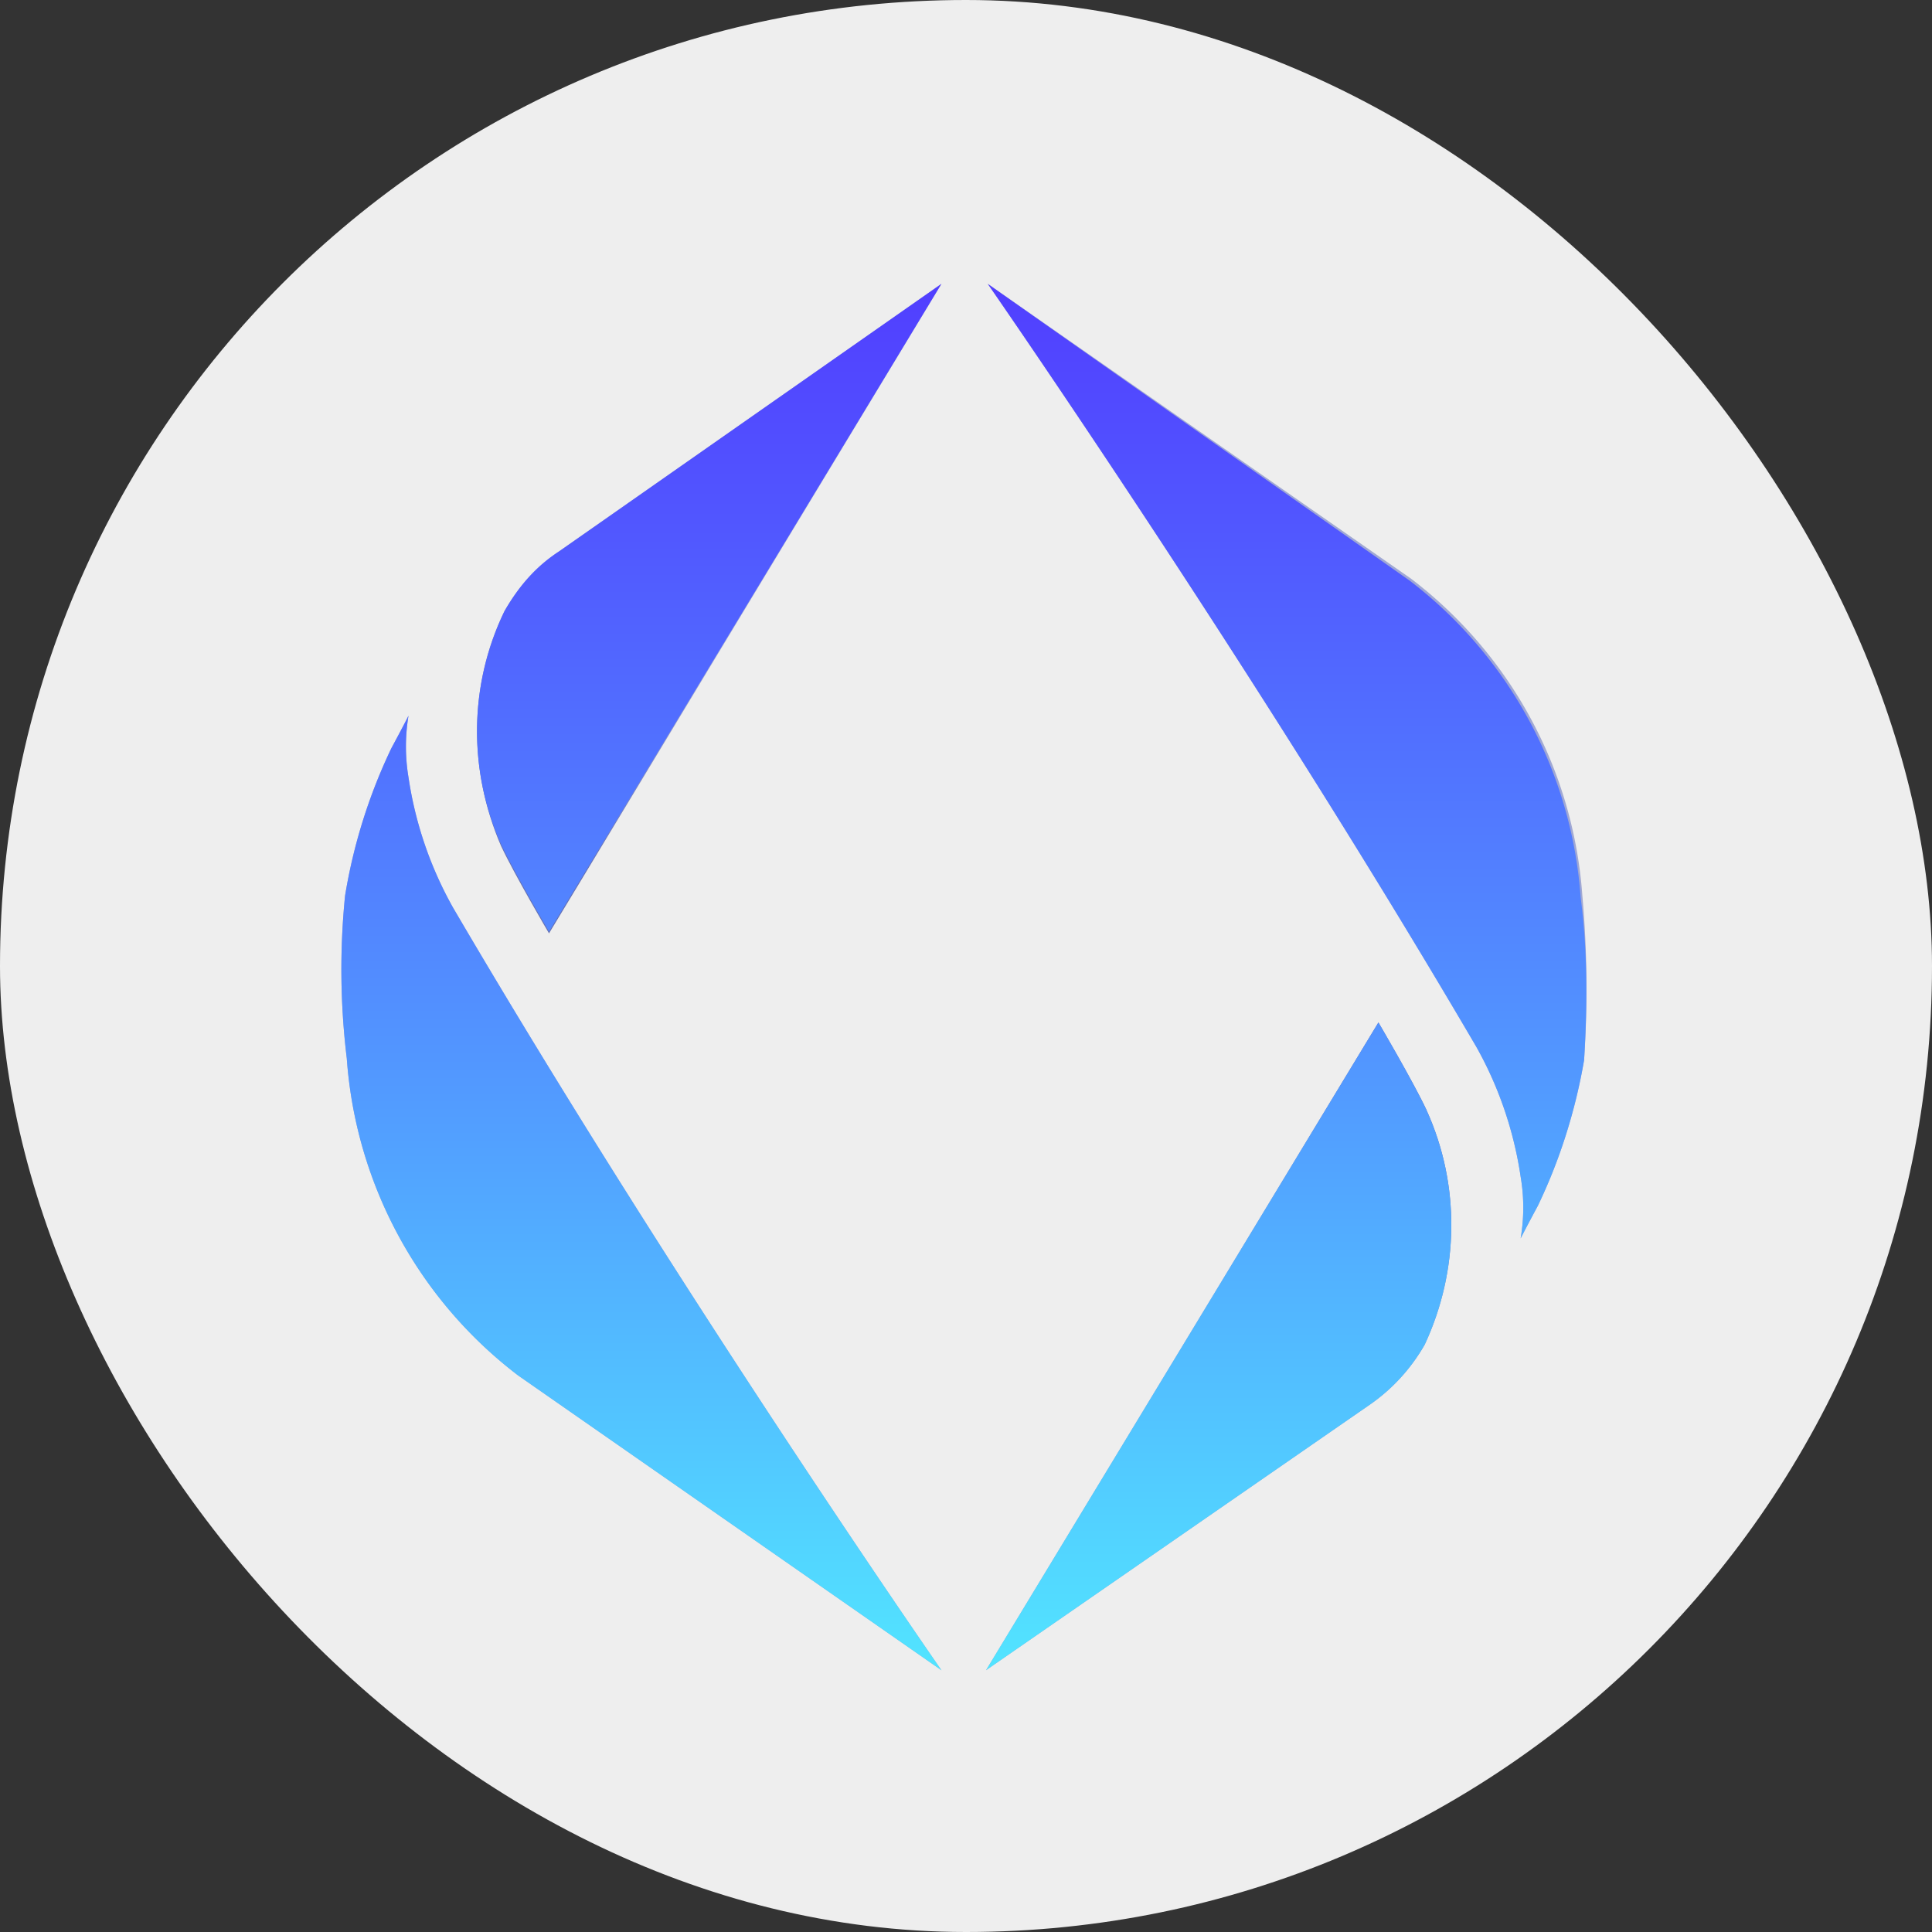 <svg width="36" height="36" fill="none" xmlns="http://www.w3.org/2000/svg"><rect width="100%" height="100%" fill="#333333" stroke="none"/><rect width="36" height="36" rx="18" fill="#EEE"/><path d="M9.336 15.763c.255.543.894 1.629.894 1.629l7.313-12.103-7.121 4.982c-.415.287-.767.67-1.022 1.117-.67 1.373-.67 2.97-.064 4.375z" fill="url(#prefix__paint0_linear_3241_13321)"/><path d="M6.462 19.723a8.153 8.153 0 003.193 5.907l7.888 5.493s-4.95-7.121-9.101-14.21a7.059 7.059 0 01-.83-2.427 3.473 3.473 0 010-1.15c-.096.192-.32.607-.32.607a10.188 10.188 0 00-.862 2.746 13.746 13.746 0 00.032 3.034z" fill="#A0A8D4"/><path d="M26.58 20.68c-.256-.542-.895-1.628-.895-1.628l-7.312 12.07 7.153-4.949c.415-.287.766-.67 1.021-1.117.64-1.374.671-2.97.032-4.375z" fill="url(#prefix__paint1_linear_3241_13321)"/><path d="M29.485 16.69a8.153 8.153 0 00-3.193-5.908l-7.887-5.493s4.95 7.121 9.1 14.21a7.06 7.06 0 01.83 2.427c.065.383.065.767 0 1.15.097-.192.32-.607.32-.607.415-.862.703-1.788.862-2.714a19.618 19.618 0 00-.032-3.066z" fill="#A0A8D4"/><path d="M9.4 11.388c.255-.447.575-.83 1.022-1.117l7.12-4.982-7.312 12.07s-.639-1.085-.894-1.628a5.163 5.163 0 01.064-4.343zm-2.938 8.335a8.153 8.153 0 003.193 5.907l7.888 5.493s-4.95-7.121-9.101-14.21a7.059 7.059 0 01-.83-2.427 3.473 3.473 0 010-1.15c-.096.192-.32.607-.32.607a10.188 10.188 0 00-.862 2.746 13.746 13.746 0 00.032 3.034zm20.117.958c-.255-.543-.894-1.629-.894-1.629l-7.312 12.07 7.153-4.949a3.43 3.43 0 001.021-1.117c.64-1.374.671-2.97.032-4.375zm2.874-3.96a8.154 8.154 0 00-3.193-5.907l-7.855-5.525s4.95 7.121 9.1 14.21c.416.735.703 1.565.83 2.427.065.383.065.767 0 1.15.096-.192.32-.607.32-.607.415-.862.703-1.788.862-2.714.064-1.054.064-2.044-.064-3.034z" fill="url(#prefix__paint2_linear_3241_13321)"/><defs><linearGradient id="prefix__paint0_linear_3241_13321" x1="17.875" y1="5.592" x2="8.493" y2="15.763" gradientUnits="userSpaceOnUse"><stop offset=".58" stop-color="#A0A8D4"/><stop offset=".73" stop-color="#8791C7"/><stop offset=".91" stop-color="#6470B4"/></linearGradient><linearGradient id="prefix__paint1_linear_3241_13321" x1="18.072" y1="30.841" x2="27.451" y2="20.677" gradientUnits="userSpaceOnUse"><stop offset=".58" stop-color="#A0A8D4"/><stop offset=".73" stop-color="#8791C7"/><stop offset=".91" stop-color="#6470B4"/></linearGradient><linearGradient id="prefix__paint2_linear_3241_13321" x1="17.965" y1="5.162" x2="17.965" y2="31.218" gradientUnits="userSpaceOnUse"><stop stop-color="#513EFF"/><stop offset=".18" stop-color="#5157FF"/><stop offset=".57" stop-color="#5298FF"/><stop offset="1" stop-color="#52E5FF"/></linearGradient></defs></svg>